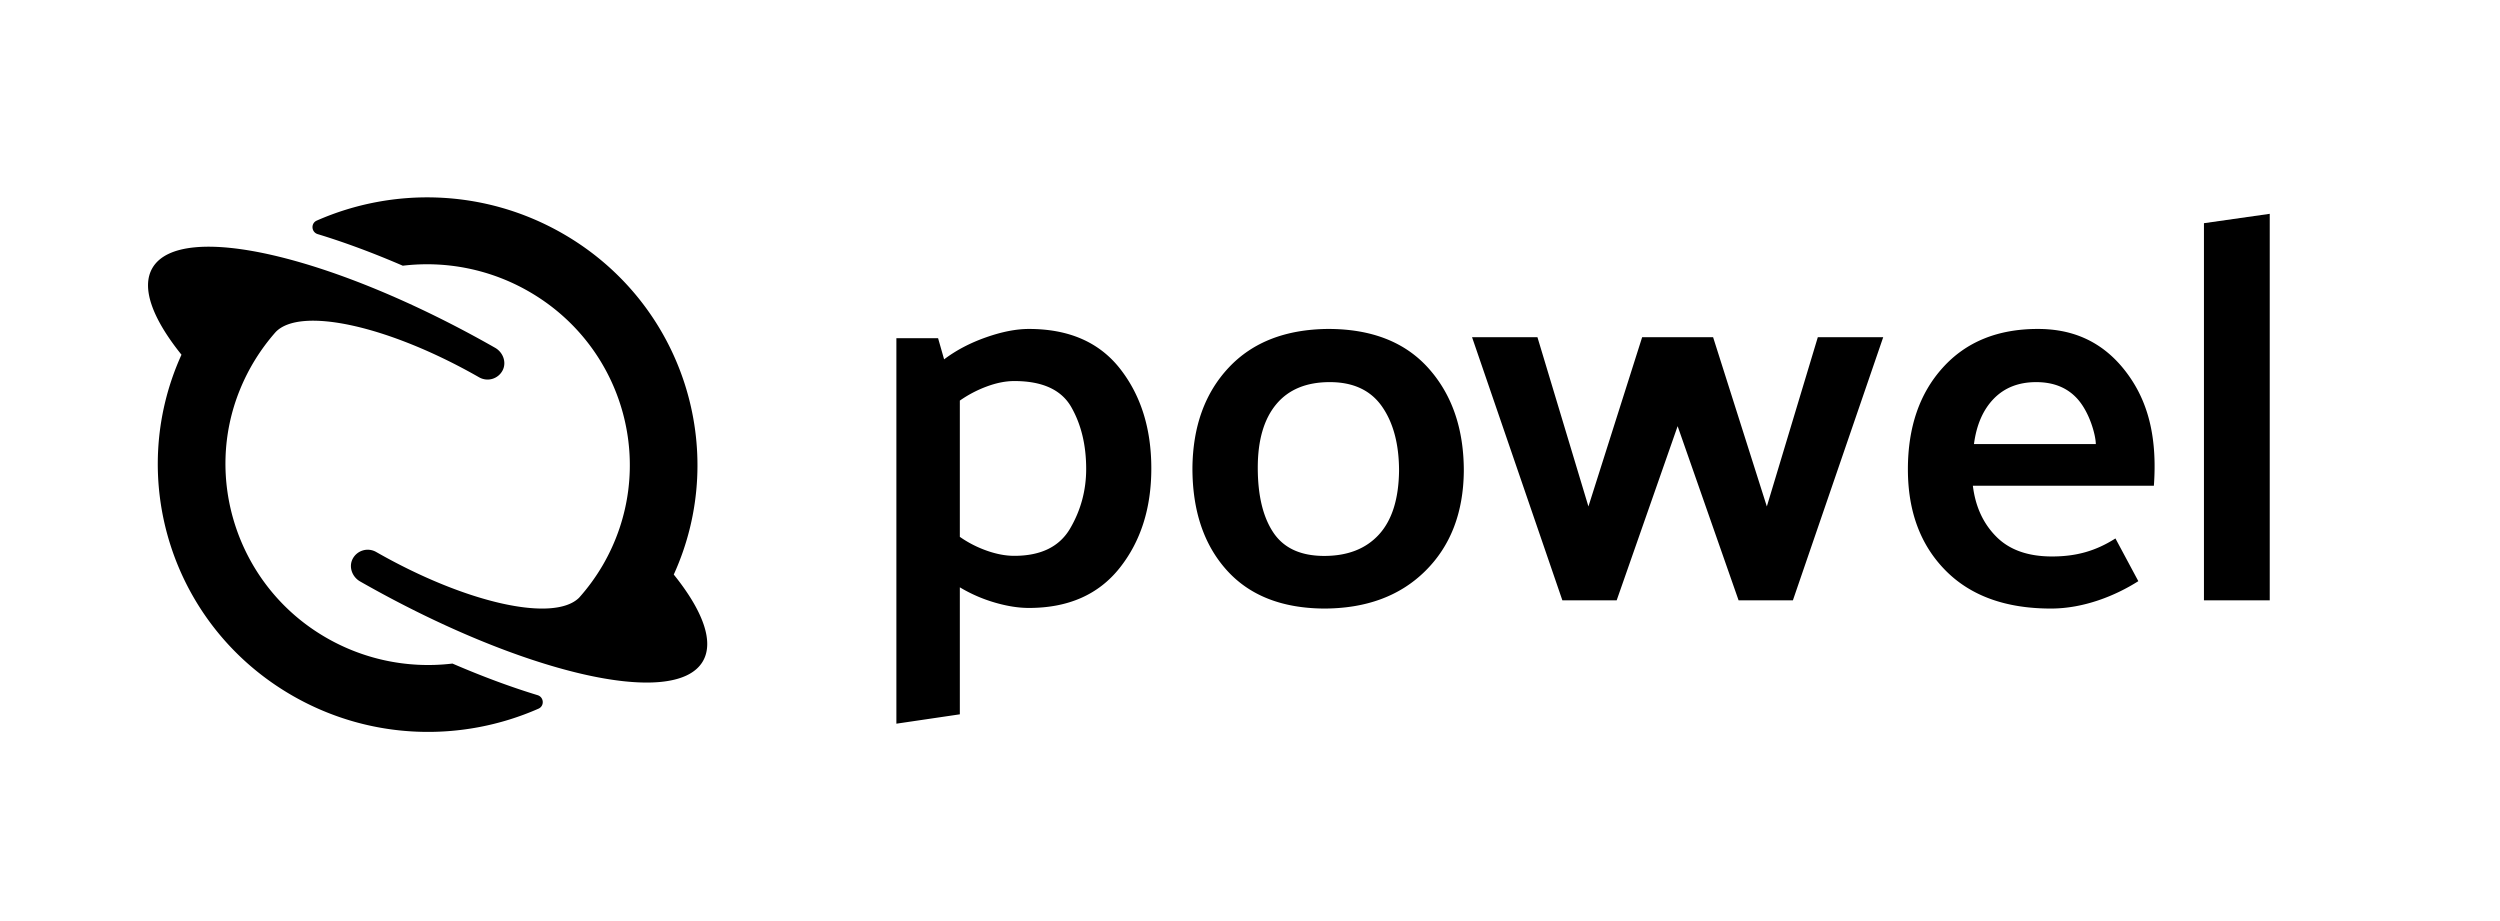 <svg xmlns="http://www.w3.org/2000/svg" width="304" height="112" viewbox="0 0 304 112">
  <path d="M81.93 69.866c6.843-15.048 1.184-33.076-13.572-41.503-9.479-5.415-20.547-5.626-29.837-1.54-.749.33-.672 1.408.112 1.647 3.342 1.016 6.83 2.322 10.347 3.841a24.786 24.786 0 0115.266 3.098c11.802 6.741 15.845 21.67 9.032 33.346a24.465 24.465 0 01-2.864 3.932c-3.074 3.023-13.713.693-24.674-5.567a2.063 2.063 0 00-2.861.847c-.5.981-.051 2.19.911 2.737 19.63 11.19 38.276 15.534 41.675 9.71 1.402-2.403-.014-6.17-3.534-10.548"/>
  <path d="M38.648 76.922c-9.817-6.29-13.843-18.759-9.487-29.497a24.5 24.5 0 014.346-7.033c2.97-3.142 13.698-.826 24.753 5.488a2.062 2.062 0 002.861-.847c.5-.981.051-2.19-.911-2.738-19.63-11.19-38.276-15.533-41.675-9.708-1.402 2.402.014 6.17 3.534 10.547-6.842 15.048-1.182 33.075 13.573 41.504 9.479 5.413 20.546 5.625 29.836 1.538.75-.33.673-1.407-.111-1.645-3.341-1.017-6.83-2.323-10.348-3.842a24.8 24.8 0 01-16.37-3.767M116.716 65.28c1.001.703 2.094 1.264 3.277 1.682 1.184.418 2.299.627 3.346.627 3.232 0 5.497-1.11 6.794-3.333 1.297-2.221 1.946-4.631 1.946-7.227 0-2.904-.604-5.412-1.81-7.525-1.206-2.112-3.516-3.168-6.93-3.168-1.047 0-2.162.221-3.346.66a14.398 14.398 0 00-3.277 1.717v16.566zM109 88V41.123h5.07l.734 2.574c1.456-1.1 3.151-1.991 5.087-2.674 1.934-.681 3.675-1.023 5.224-1.023 4.87 0 8.568 1.618 11.095 4.851 2.527 3.235 3.79 7.272 3.79 12.111 0 4.841-1.287 8.877-3.858 12.112-2.572 3.234-6.248 4.851-11.027 4.851-1.275 0-2.664-.22-4.166-.66a17.999 17.999 0 01-4.233-1.848v15.444L109 88zM170.124 57.266c0-3.243-.691-5.855-2.072-7.833-1.381-1.977-3.496-2.967-6.349-2.967-2.851 0-5.024.9-6.518 2.7-1.494 1.8-2.24 4.367-2.24 7.7 0 3.38.633 6.012 1.9 7.9 1.268 1.89 3.328 2.834 6.18 2.834 2.85 0 5.068-.866 6.654-2.6 1.584-1.733 2.399-4.31 2.445-7.734zM160.957 74c-5.116-.045-9.055-1.61-11.816-4.7-2.76-3.088-4.141-7.21-4.141-12.367.044-5.066 1.516-9.143 4.414-12.233 2.896-3.088 6.925-4.655 12.086-4.7 5.296 0 9.37 1.6 12.222 4.8C176.574 48 178 52.156 178 57.266c-.045 5.068-1.608 9.123-4.686 12.167-3.078 3.045-7.197 4.567-12.357 4.567zM204 51.82L196.588 73h-6.604L179 41h7.952l6.2 20.586L199.686 41h8.626l6.535 20.586 6.2-20.586H229l-10.984 32h-6.604L204 51.82M268 73V27.14l8-1.14v47h-8M240.034 54.002c.308-2.358 1.12-4.2 2.425-5.535 1.306-1.332 3.019-2 5.144-2 2.084 0 3.73.655 4.948 1.967 1.569 1.694 2.3 4.554 2.3 5.568h-14.817zm19.06-7.982c-3.362-4.984-7.736-6.02-11.291-6.02-4.87 0-8.721 1.566-11.553 4.7-2.836 3.132-4.25 7.257-4.25 12.367 0 5.114 1.526 9.214 4.579 12.303 3.057 3.09 7.327 4.63 12.82 4.63 3.988 0 7.835-1.557 10.622-3.331l-2.783-5.194c-2.433 1.545-4.795 2.192-7.71 2.192-2.92 0-5.177-.797-6.77-2.4-1.597-1.6-2.549-3.666-2.857-6.2h22.011c.395-5.49-.544-9.673-2.819-13.047z"/>
</svg>
